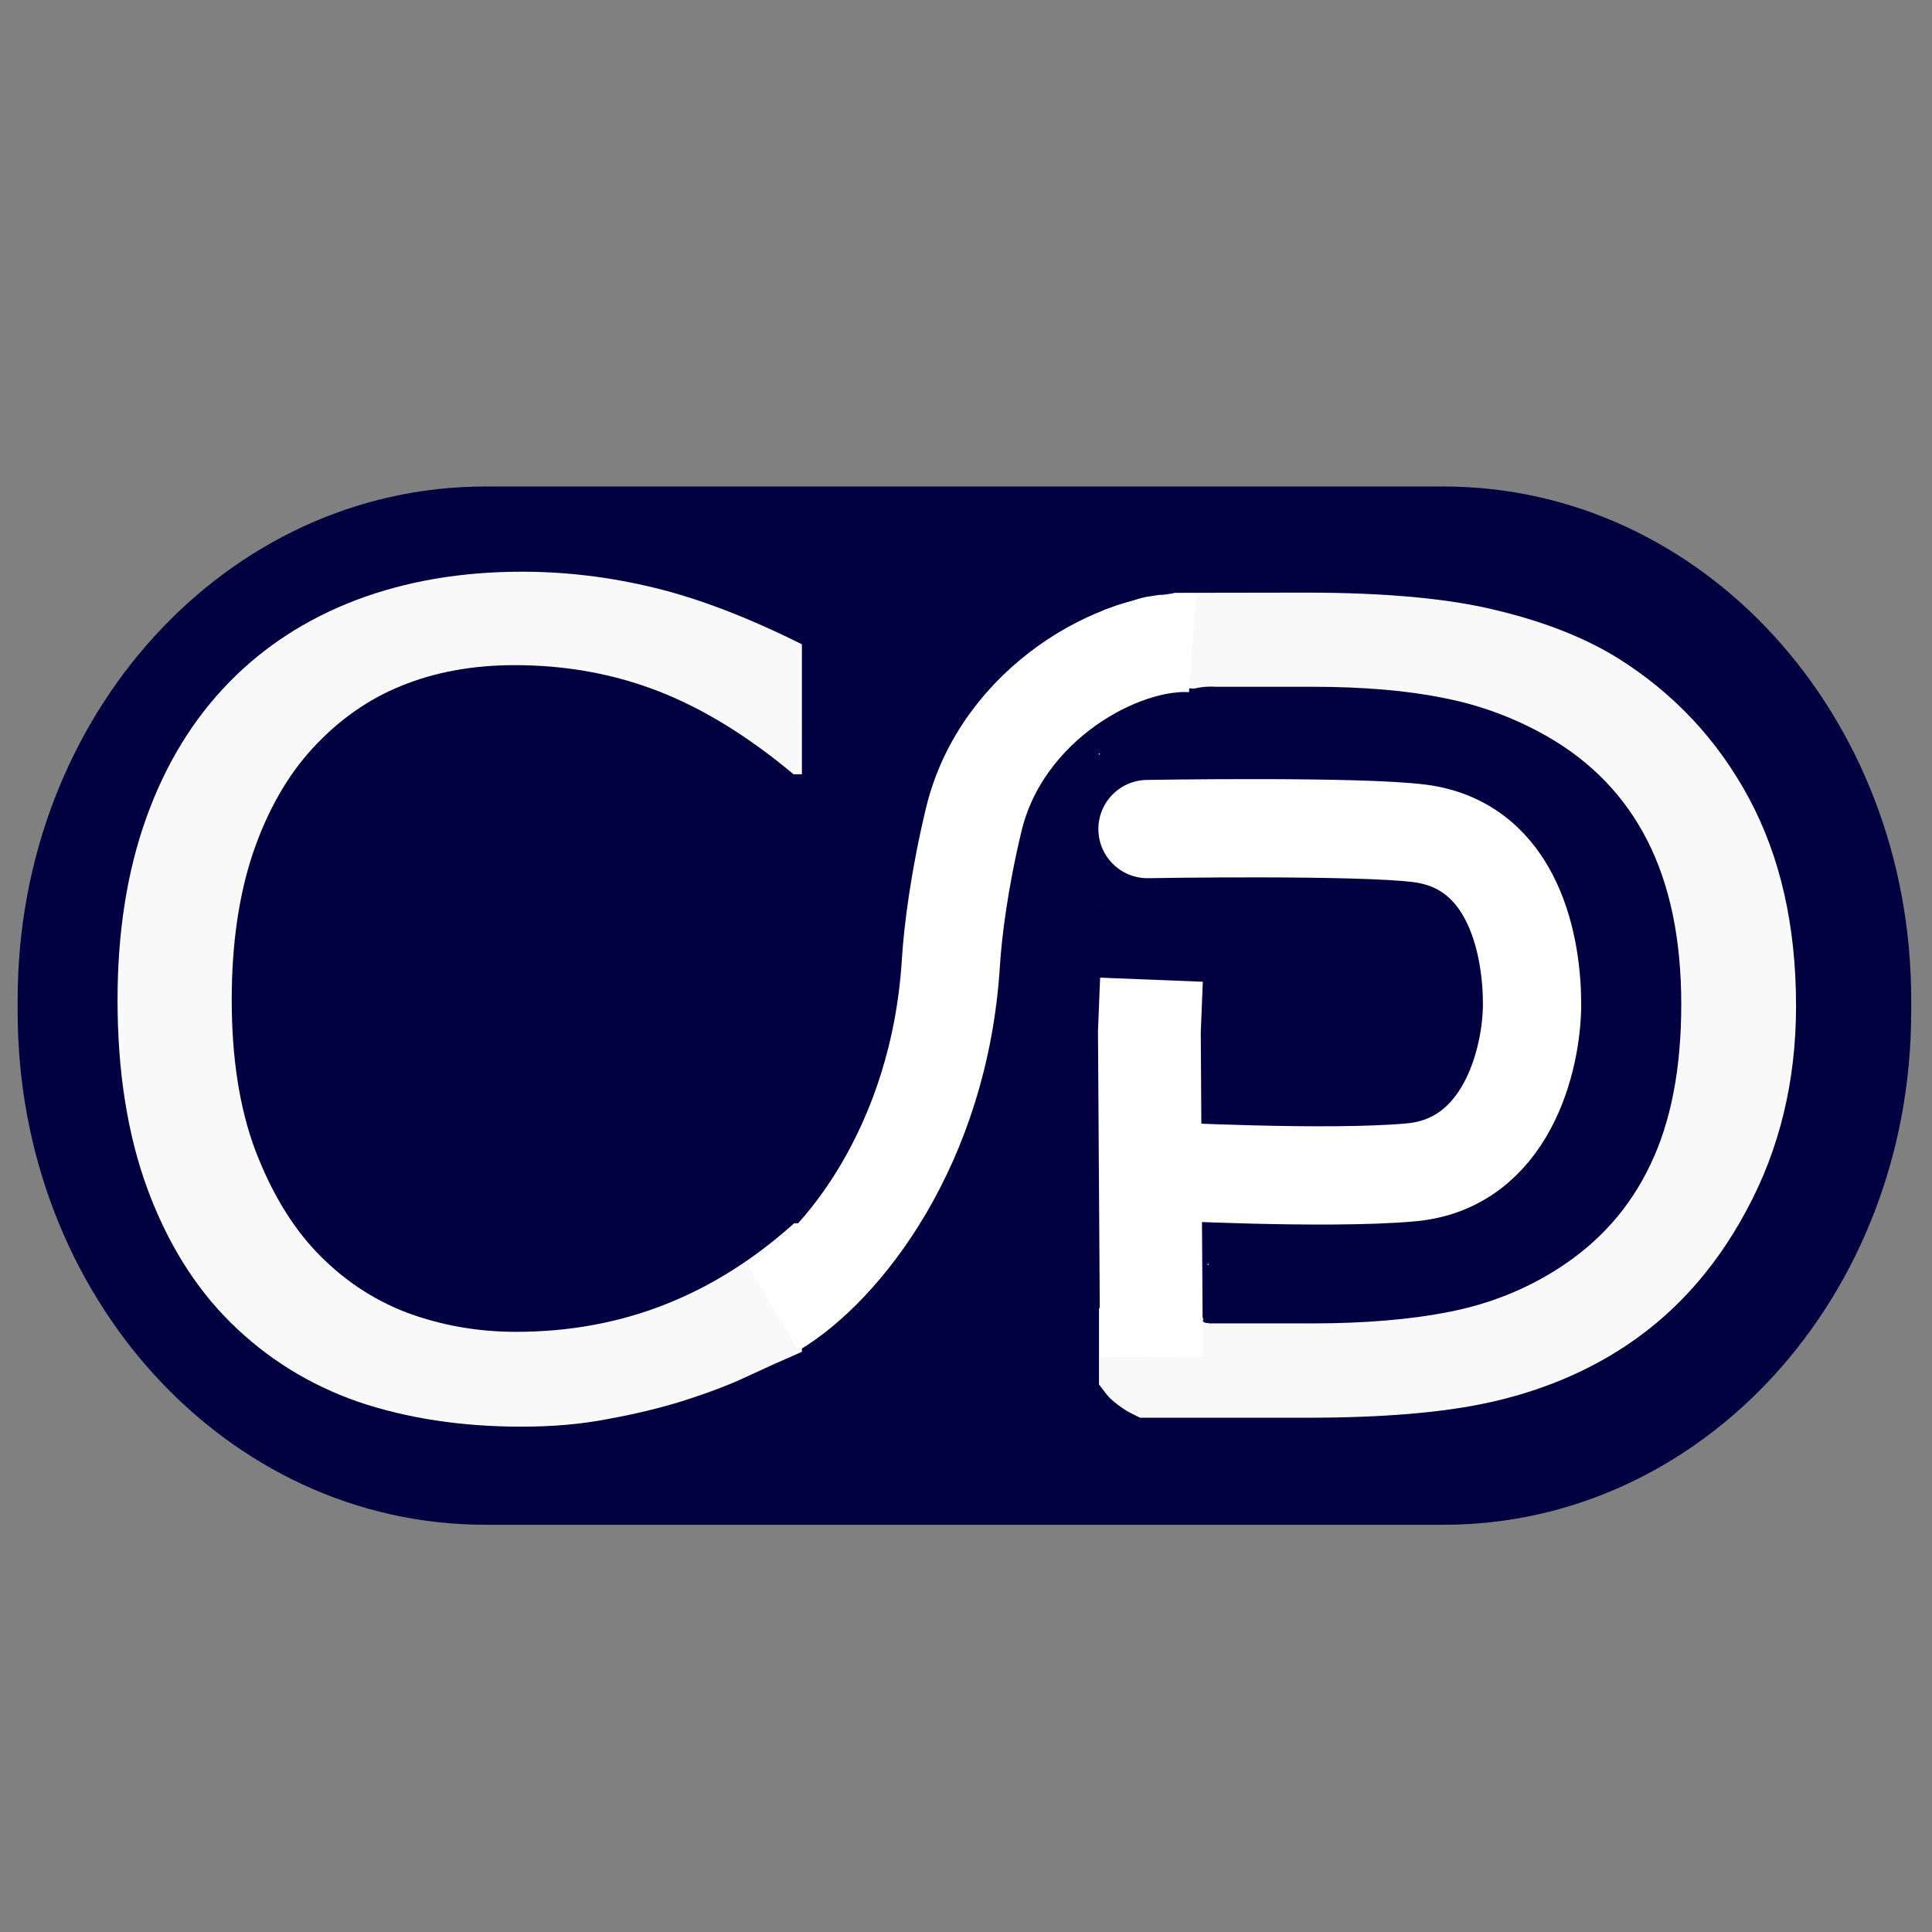 <?xml version="1.0" encoding="UTF-8" standalone="no"?>
<!-- Created with Inkscape (http://www.inkscape.org/) -->

<svg
   width="48"
   height="48"
   viewBox="0 0 48 48"
   version="1.1"
   id="svg1"
   sodipodi:docname="cd_logo_circle.svg"
   inkscape:version="1.3.2 (091e20e, 2023-11-25, custom)"
   xmlns:inkscape="http://www.inkscape.org/namespaces/inkscape"
   xmlns:sodipodi="http://sodipodi.sourceforge.net/DTD/sodipodi-0.dtd"
   xmlns="http://www.w3.org/2000/svg"
   xmlns:svg="http://www.w3.org/2000/svg">
  <rect x="0" y="0" width="48" height="48" fill="#808080" stroke="none"/>
  <sodipodi:namedview
     id="namedview1"
     pagecolor="#505050"
     bordercolor="#ffffff"
     borderopacity="1"
     inkscape:showpageshadow="0"
     inkscape:pageopacity="0"
     inkscape:pagecheckerboard="true"
     inkscape:deskcolor="#505050"
     inkscape:document-units="px"
     showguides="false"
     inkscape:zoom="11.345681"
     inkscape:cx="25.780735"
     inkscape:cy="25.957014"
     inkscape:window-width="1920"
     inkscape:window-height="974"
     inkscape:window-x="-11"
     inkscape:window-y="-11"
     inkscape:window-maximized="1"
     inkscape:current-layer="layer1"
     inkscape:clip-to-page="false"
     shape-rendering="auto"
     labelstyle="default"
     showborder="true" />
  <defs
     id="defs1" />
  <g
     inkscape:groupmode="layer"
     id="layer2"
     inkscape:label="remove_bg"
     style="display:inline;opacity:1;fill:#ffffff;fill-opacity:1">
    <rect
       style="fill:#000041;fill-opacity:1;stroke:#ffffff;stroke-width:0;stroke-dasharray:none;stroke-opacity:1"
       id="rect14"
       width="33.3"
       height="17.854"
       x="7.812"
       y="15.928"
       ry="2.592"
       inkscape:label="rect14"
       sodipodi:insensitive="true" />
  </g>
  <g
     inkscape:label="Layer 1"
     inkscape:groupmode="layer"
     id="layer1"
     style="display:inline">
    <path
       id="rect1"
       style="display:inline;fill:#000041;fill-opacity:1;stroke-width:0.185;stroke-dasharray:none"
       d="m 13.236,13.365 c -5.798,0 -10.466,5.121 -10.466,11.483 v 0.273 c 0,6.361 4.668,11.483 10.466,11.483 h 21.45 c 5.798,0 10.466,-5.122 10.466,-11.483 v -0.273 c 0,-6.361 -4.668,-11.483 -10.466,-11.483 z m 14.68,4.607 c 0.133,-1.45e-4 0.172,0.101 0.124,0.172 3.39e-4,-5.1e-5 5.32e-4,4.9e-5 8.62e-4,0 0.004,-8.78e-4 0.008,-0.002 0.012,-0.002 4.65e-4,-1.08e-4 8.7e-4,1.08e-4 0.001,0 8.01e-4,-1.25e-4 0.002,-3.09e-4 0.003,-4.31e-4 0.009,-0.002 0.017,-0.004 0.025,-0.006 0.014,-0.004 0.029,-0.007 0.044,-0.01 0.003,-5.79e-4 0.006,-0.001 0.009,-0.002 0.003,-4.61e-4 0.004,-3.35e-4 0.006,-4.3e-4 0.032,-0.001 0.036,0.036 4.31e-4,0.043 -0.003,5.61e-4 -0.006,7.22e-4 -0.009,0.001 -0.002,3.01e-4 -0.003,0.001 -0.005,0.001 -0.004,0.004 -0.01,0.006 -0.019,0.008 -0.01,0.002 -0.02,0.002 -0.031,0.005 -0.006,0.001 -0.012,0.002 -0.018,0.003 -0.009,0.002 -0.018,0.005 -0.027,0.007 -0.009,0.002 -0.018,0.005 -0.027,0.006 -0.01,0.002 -0.021,0.003 -0.031,0.004 h -0.031 -0.001 c -0.013,0.003 -0.018,0.011 -0.033,0.012 -0.027,0.002 -0.054,0.002 -0.081,0.003 -0.013,0.002 -0.026,0.005 -0.038,0.006 -0.014,0.002 -0.029,0.006 -0.043,0.009 -0.014,0.002 -0.027,0.004 -0.041,0.007 -0.012,0.002 -0.023,0.004 -0.035,0.006 -0.014,0.003 -0.027,0.006 -0.041,0.009 -0.016,0.004 -0.033,0.007 -0.05,0.012 -0.015,0.004 -0.031,0.008 -0.046,0.013 -0.013,0.005 -0.026,0.009 -0.039,0.013 -0.013,0.004 -0.026,0.008 -0.038,0.013 -0.011,0.004 -0.022,0.008 -0.034,0.011 -0.011,0.004 -0.022,0.007 -0.034,0.01 -0.012,0.004 -0.023,0.007 -0.034,0.011 -0.012,0.004 -0.024,0.007 -0.036,0.012 -0.014,0.005 -0.028,0.01 -0.042,0.014 -0.014,0.005 -0.028,0.01 -0.043,0.014 -0.014,0.005 -0.028,0.009 -0.042,0.015 -0.009,0.003 -0.017,0.007 -0.026,0.011 -0.009,0.004 -0.019,0.008 -0.028,0.012 -0.009,0.004 -0.019,0.009 -0.028,0.013 -0.011,0.005 -0.022,0.009 -0.033,0.013 -0.013,0.004 -0.027,0.009 -0.04,0.013 -0.009,0.003 -0.018,0.006 -0.026,0.011 -0.007,0.004 -0.014,0.009 -0.022,0.013 -0.008,0.004 -0.015,0.009 -0.023,0.014 -0.009,0.006 -0.017,0.012 -0.026,0.017 -0.018,0.012 -0.032,0.006 -0.035,-0.005 -0.004,0.003 -0.008,0.005 -0.012,0.007 -0.034,0.021 -0.053,-0.017 -0.019,-0.037 3.6e-4,-2.21e-4 4.41e-4,-6.41e-4 8.62e-4,-8.62e-4 -0.006,-0.011 2.61e-4,-0.027 0.022,-0.033 0.005,-0.001 0.01,-0.003 0.015,-0.004 -0.004,-0.002 -0.011,-0.002 -0.011,-0.006 -0.011,0.003 -0.024,0.007 -0.033,0.006 -0.04,0.012 -0.071,0.002 -0.078,-0.025 -0.012,0.004 -0.025,0.008 -0.037,0.012 -0.209,0.065 -0.269,-0.168 -0.06,-0.232 0.052,-0.016 0.104,-0.033 0.156,-0.051 0.067,-0.024 0.135,-0.044 0.202,-0.067 0.072,-0.022 0.147,-0.033 0.221,-0.04 0.067,-0.005 0.134,-0.015 0.2,-0.026 0.072,-0.013 0.145,-0.02 0.217,-0.025 0.067,-0.004 0.135,-0.003 0.203,-0.008 0.007,-4.96e-4 0.013,-4.24e-4 0.019,-4.31e-4 z m 0.711,1.75 h 4.3e-4 4.31e-4 v 4.31e-4 c 0.034,-4.06e-4 0.054,0.012 0.066,0.028 0.043,0.009 0.044,0.068 -0.018,0.085 -0.019,0.005 -0.039,0.011 -0.058,0.016 0.006,9.41e-4 0.012,0.002 0.017,0.005 0.059,0.038 0.104,0.089 0.136,0.156 0.024,0.065 0.031,0.122 0.017,0.182 0.023,0.019 0.037,0.04 0.045,0.062 0.013,-0.001 0.027,-0.003 0.04,-0.003 0.122,-0.008 0.237,-0.024 0.189,0.208 -0.004,0.021 -0.163,0.118 -0.179,0.128 -0.027,0.017 -0.054,0.035 -0.081,0.052 0.287,0.178 0.506,0.466 0.695,0.841 0.248,0.567 0.432,1.166 0.499,1.793 0.025,0.344 0.027,0.686 -0.005,1.023 0.775,-0.15 1.279,0.71 0.482,1.779 -0.425,0.569 -0.904,1.086 -1.367,1.618 -0.078,0.086 -0.218,0.262 -0.383,0.442 6.13e-4,0.001 0.002,0.002 0.003,0.003 0.037,0.075 -0.003,0.132 -0.057,0.175 0.012,0.043 0.03,0.1 0.033,0.125 0.24,-0.014 0.279,0.256 0.03,0.332 0.008,0.022 0.015,0.046 0.026,0.066 -0.011,0.015 -0.02,0.032 -0.032,0.046 -0.016,0.018 -0.062,0.054 -0.088,0.074 2.36e-4,0.002 9.43e-4,0.004 0.001,0.007 0.012,0.023 0.024,0.047 0.033,0.071 0.007,-0.013 0.013,-0.026 0.023,-0.044 0.009,-0.015 -0.002,0.032 -0.018,0.06 v 4.31e-4 c 0.001,0.004 -0.001,0.005 -0.005,0.006 -0.005,0.007 -0.011,0.011 -0.016,0.01 l -4.31e-4,4.31e-4 c -0.038,0.085 0.014,0.03 -0.106,0.099 0.003,0.002 0.005,0.005 0.007,0.008 5.54e-4,10e-4 8.73e-4,0.002 0.001,0.003 0.01,1.65e-4 0.02,4.22e-4 0.03,4.31e-4 -0.001,0.013 -0.001,0.027 -4.31e-4,0.042 0.01,0.003 0.019,0.007 0.027,0.011 0.041,-0.002 0.083,-0.003 0.124,-0.005 0.154,-0.005 0.158,0.165 0.005,0.171 -0.043,0.001 -0.087,0.003 -0.13,0.004 0.024,0.012 0.048,0.025 0.07,0.04 0.01,0.008 0.019,0.016 0.028,0.025 0.025,-0.004 0.037,-0.006 0.106,-0.017 0.009,-0.002 0.019,-0.003 0.028,-0.003 0.127,-0.001 0.138,0.149 -0.005,0.171 -0.056,0.009 -0.071,0.011 -0.087,0.014 0.022,0.037 0.028,0.064 -0.027,0.051 -0.011,-0.003 -0.021,-0.005 -0.032,-0.008 -0.003,0.014 -0.009,0.029 -0.017,0.045 -0.012,0.022 -0.026,0.043 -0.037,0.065 -0.014,0.024 -0.023,0.049 -0.033,0.075 -0.009,0.024 -0.014,0.049 -0.018,0.075 -4.56e-4,0.009 8.7e-4,0.018 0.005,0.025 0.008,0.004 0.012,0.016 0.02,0.02 0.014,0.004 0.03,0.005 0.045,0.004 0.109,-0.003 0.11,0.12 0.001,0.121 -0.006,5.1e-5 -0.012,-0.002 -0.018,-0.003 -0.001,0.014 -0.015,0.027 -0.041,0.028 -0.013,2.64e-4 -0.027,0.002 -0.04,0.004 -0.017,0.004 -0.033,-6.2e-4 -0.048,-0.007 -0.038,-0.015 -0.036,-0.052 -0.012,-0.061 -0.012,-0.013 -0.025,-0.024 -0.028,-0.054 -0.002,-0.018 -0.002,-0.036 -0.003,-0.055 -0.002,-0.03 -0.004,-0.059 -0.006,-0.089 -7.2e-4,-0.034 7.67e-4,-0.068 0.005,-0.101 9.45e-4,-0.007 0.002,-0.014 0.003,-0.022 -0.075,0.019 -0.152,0.022 -0.229,0.019 -0.047,-0.004 -0.093,-0.015 -0.138,-0.028 -0.198,0.025 -0.397,0.05 -0.596,0.073 -0.178,0.021 -0.356,0.043 -0.534,0.073 -0.135,0.023 -0.27,0.05 -0.407,0.066 -0.074,0.008 -0.147,0.019 -0.221,0.02 -0.154,0.002 -0.154,-0.168 0,-0.171 0.069,-0.001 0.137,-0.011 0.205,-0.019 0.101,-0.012 0.201,-0.031 0.301,-0.049 -0.06,-0.018 -0.136,-0.047 -0.155,-0.085 -0.013,-0.025 -0.012,-0.056 -0.019,-0.084 0.003,-0.007 0.004,-0.014 0.006,-0.022 -0.117,0.011 -0.234,0.022 -0.351,0.033 v 4.3e-4 c -0.153,0.014 -0.173,-0.155 -0.019,-0.169 0.077,-0.007 0.154,-0.015 0.232,-0.022 -0.006,-0.011 -0.013,-0.021 -0.02,-0.031 0.008,6.14e-4 0.015,0.001 0.023,0.002 0.021,-2.35e-4 0.042,-6.32e-4 0.063,-8.61e-4 0.007,-0.004 0.013,-0.008 0.021,-0.013 0.047,-0.029 0.105,-0.022 0.161,-0.019 0.008,-0.029 0.017,-0.058 0.022,-0.087 0.04,-0.013 0.081,-0.027 0.121,-0.04 -0.018,-0.008 -0.036,-0.014 -0.051,-0.028 -0.043,-0.041 -0.053,-0.11 -0.08,-0.165 0.006,-0.043 0.007,-0.087 0.018,-0.129 0.002,-0.009 0.014,-0.033 0.026,-0.056 -0.014,-0.069 -0.018,-0.142 -0.022,-0.212 -0.013,0.005 -0.016,0.006 -0.035,0.014 0.013,-0.01 0.025,-0.022 0.037,-0.033 2.8e-4,-2.73e-4 7.48e-4,-6.07e-4 0.001,-8.61e-4 0.013,-0.012 0.027,-0.023 0.04,-0.035 -0.002,-0.006 -0.004,-0.012 -0.006,-0.018 -0.084,-4.63e-4 -0.166,-0.013 -0.25,-0.047 -0.016,-0.006 -0.028,-0.017 -0.043,-0.025 -0.001,0.002 -0.002,0.003 -0.003,0.005 -0.094,0.128 -0.212,0.029 -0.127,-0.098 -0.013,-0.012 -0.026,-0.021 -0.039,-0.034 -0.041,-0.05 -0.072,-0.104 -0.07,-0.174 3.98e-4,-0.019 0.002,-0.04 0.009,-0.058 0.027,-0.064 0.05,-0.072 0.097,-0.111 0.077,-0.047 0.159,-0.081 0.245,-0.105 0.018,-0.005 0.037,-0.011 0.056,-0.014 0.018,-0.002 0.036,1.51e-4 0.054,4.31e-4 0.004,0.005 0.008,0.011 0.012,0.015 0.007,-0.009 0.012,-0.012 0.017,-0.019 0.003,-0.025 0.009,-0.05 0.019,-0.072 -0.003,-0.023 -0.006,-0.045 -0.008,-0.07 -0.001,-0.013 -0.001,-0.028 -0.002,-0.043 -0.024,-0.021 -0.054,-0.041 -0.055,-0.082 -3.8e-4,-0.02 0.011,-0.034 0.017,-0.051 -0.011,-0.017 -0.021,-0.036 -0.032,-0.056 -0.018,-0.038 -0.036,-0.076 -0.049,-0.117 -0.023,-0.072 -0.006,-0.122 0.024,-0.14 -0.005,-0.018 -0.012,-0.035 -0.013,-0.054 -0.006,-0.123 0.078,-0.26 0.159,-0.382 -0.09,-0.242 -0.144,-0.526 -0.128,-0.784 0.005,-0.073 0.023,-0.144 0.034,-0.216 0.016,-0.05 0.025,-0.074 0.036,-0.109 -0.082,-0.466 -0.042,-0.83 0.096,-1.207 -0.007,-0.027 -0.01,-0.06 -0.007,-0.098 0.006,-0.067 0.011,-0.133 0.016,-0.2 -6.36e-4,-0.005 -0.002,-0.012 -0.003,-0.016 -0.025,-0.285 -0.007,-0.571 0.004,-0.857 9.7e-5,-0.002 3.4e-4,-0.005 4.3e-4,-0.008 -0.005,-0.006 -0.009,-0.011 -0.012,-0.018 -0.007,-0.015 -0.01,-0.032 -0.013,-0.048 -0.007,-0.036 -0.008,-0.074 -0.015,-0.111 -8.01e-4,-0.011 -0.002,-0.021 -0.002,-0.032 -4.7e-5,-0.002 2.8e-5,-0.005 0,-0.007 -0.031,-0.044 -0.063,-0.124 -0.078,-0.163 -0.029,-0.065 -0.047,-0.133 -0.06,-0.204 -0.013,-0.095 -0.003,-0.188 0.02,-0.28 0.03,-0.096 0.06,-0.193 0.095,-0.287 0.002,-0.007 0.007,-0.011 0.009,-0.018 -0.009,-0.017 -0.017,-0.035 -0.025,-0.053 -0.009,-0.024 -0.02,-0.047 -0.026,-0.071 -0.005,-0.022 -0.006,-0.032 -0.009,-0.054 -0.005,-0.038 0.009,-0.057 0.026,-0.063 v -4.31e-4 c -6.47e-4,-0.013 -0.001,-0.026 -8.62e-4,-0.038 0.001,-0.027 0.004,-0.053 0.008,-0.079 -6.58e-4,-0.002 -0.002,-0.003 -0.002,-0.006 -0.004,-0.012 0.001,-0.042 0.003,-0.053 0.007,-0.043 0.016,-0.094 0.031,-0.134 0.004,-0.009 0.006,-0.021 0.012,-0.028 -0.009,-0.016 -0.019,-0.031 -0.028,-0.047 -4.8e-4,-8.78e-4 -7.92e-4,-0.002 -0.001,-0.003 -0.139,0.12 -0.271,-0.03 -0.133,-0.192 0.022,-0.026 0.043,-0.052 0.064,-0.078 3e-6,-0.018 1.9e-4,-0.037 0.002,-0.057 0.008,-0.117 0.052,-0.22 0.11,-0.317 0.012,-0.018 0.025,-0.035 0.038,-0.052 -0.013,-0.005 -0.027,-0.011 -0.039,-0.019 -0.019,-0.013 -0.035,-0.03 -0.052,-0.045 -0.011,-0.022 -0.027,-0.042 -0.033,-0.066 -0.009,-0.037 -0.007,-0.071 0.001,-0.102 -3.8e-5,-6.38e-4 -3.95e-4,-0.002 -4.3e-4,-0.002 -0.03,0.041 -0.058,0.085 -0.081,0.131 -0.026,0.057 -0.042,0.118 -0.058,0.179 -0.058,0.23 -0.271,0.164 -0.211,-0.065 0.02,-0.08 0.043,-0.158 0.078,-0.232 0.053,-0.102 0.117,-0.198 0.198,-0.276 0.088,-0.087 0.186,-0.162 0.293,-0.218 0.07,-0.031 0.14,-0.057 0.211,-0.084 0.077,-0.029 0.156,-0.052 0.235,-0.078 0.059,-0.018 0.117,-0.037 0.177,-0.049 0.051,-0.009 0.1,-0.022 0.148,-0.04 0.065,-0.022 0.131,-0.039 0.199,-0.037 0.009,2.69e-4 0.019,6.85e-4 0.029,0.002 0.01,0.002 0.02,0.005 0.029,0.008 0.005,-0.002 0.01,-0.003 0.016,-0.004 4.7e-4,-8.1e-5 3.88e-4,-3.53e-4 8.61e-4,-4.31e-4 0.013,-0.007 0.026,-0.013 0.04,-0.019 0.027,-0.012 0.054,-0.024 0.081,-0.033 0.023,-0.006 0.046,-0.011 0.07,-0.012 0.006,-3.33e-4 0.013,-4.52e-4 0.02,-4.3e-4 0.016,5.4e-5 0.032,0.002 0.048,0.004 0.007,-0.002 0.014,-0.004 0.02,-0.005 0.038,-0.01 0.077,-0.016 0.116,-0.021 0.031,-0.004 0.062,-0.005 0.093,-0.006 0.016,-4.22e-4 0.033,-2.39e-4 0.049,-4.31e-4 z m 0.028,9.35 c 0.001,-0.003 0.002,-0.005 0.003,-0.008 -0.003,2.41e-4 -0.006,5.1e-4 -0.009,0.001 -8.8e-4,2.57e-4 -0.002,6.03e-4 -0.003,8.61e-4 0.003,0.004 0.005,0.005 0.008,0.006 z m 0.003,-0.008 c 0.005,-3.92e-4 0.01,-9.53e-4 0.013,-0.002 0.002,-0.002 0.003,-0.004 0.004,-0.006 -0.002,-0.005 -0.003,-0.011 -0.005,-0.016 -0.004,0.009 -0.01,0.018 -0.013,0.025 z M 27.21,21.066 c -4.4e-5,6.25e-4 2.6e-5,0.001 0,0.002 7.21e-4,-3.86e-4 0.001,-8.98e-4 0.002,-0.001 -7.66e-4,-1.75e-4 -0.001,-6.49e-4 -0.002,-8.62e-4 z m -0.286,0.816 c 4.16e-4,0.014 0.004,0.028 0.005,0.042 -7.77e-4,-0.009 0.003,-0.018 0.003,-0.027 -0.003,-0.005 -0.005,-0.01 -0.009,-0.015 z m 0.287,0.614 c -0.002,0.003 -0.003,0.005 -0.005,0.008 0.002,-0.002 0.003,-0.004 0.005,-0.006 5.2e-5,-6.34e-4 -9e-5,-0.002 0,-0.002 z m -0.174,4.684 c -0.004,0.011 -0.009,0.022 -0.012,0.033 -0.001,0.004 0.007,0.013 0.008,0.009 0.004,-0.013 0.003,-0.028 0.003,-0.042 z m -0.217,0.428 c 0.002,0.006 0.004,0.012 0.007,0.017 -7.28e-4,-0.004 -0.001,-0.008 -0.002,-0.012 -5.62e-4,-0.002 -0.003,-0.003 -0.005,-0.004 z m -0.184,0.475 c -0.037,0.014 -0.073,0.031 -0.108,0.05 -0.009,0.006 -0.017,0.014 -0.027,0.018 -0.003,0.001 -0.005,-0.005 -0.008,-0.005 -0.012,0.001 -0.007,0.028 -0.005,0.032 0.005,0.011 0.013,0.019 0.019,0.029 0.011,0.011 0.023,0.018 0.034,0.028 0.018,-0.025 0.037,-0.049 0.056,-0.074 0.001,-0.007 1.35e-4,-0.015 0.003,-0.022 0.007,-0.021 0.023,-0.036 0.035,-0.054 4.32e-4,-6.5e-4 9.37e-4,-9.23e-4 0.001,-0.002 z m 0.043,0.249 c 0.021,0.009 0.044,0.016 0.067,0.021 0.02,0.004 0.039,0.007 0.057,0.008 -0.01,-0.006 -0.02,-0.014 -0.029,-0.022 -7.91e-4,-7.82e-4 -9.23e-4,-0.003 -0.002,-0.005 -0.024,0.006 -0.048,0.008 -0.073,0.003 -0.007,-0.001 -0.014,-0.003 -0.021,-0.005 z m -5.763,0.132 c 0.047,-4.4e-5 0.093,0.048 0.092,0.144 -8e-4,0.053 -0.017,0.103 -0.038,0.151 -0.023,0.047 -0.054,0.089 -0.089,0.128 -0.033,0.041 -0.075,0.073 -0.116,0.105 -0.043,0.035 -0.087,0.068 -0.129,0.104 -0.056,0.048 -0.113,0.095 -0.172,0.14 -0.007,0.005 -0.043,0.031 -0.053,0.038 -0.063,0.048 -0.02,0.052 -0.092,-0.056 -0.005,-0.004 -0.009,-0.007 -0.014,-0.01 -0.022,-0.005 -0.039,-0.017 -0.05,-0.033 -0.006,-0.005 -0.008,-0.009 -0.007,-0.014 v -4.31e-4 c -0.016,-0.041 0.002,-0.099 0.073,-0.147 0.042,-0.028 0.083,-0.058 0.128,-0.08 0.043,-0.034 0.09,-0.062 0.138,-0.09 0.071,-0.038 0.08,-0.06 0.099,-0.037 0.019,-0.015 0.036,-0.031 0.051,-0.05 0.022,-0.023 0.039,-0.049 0.055,-0.076 0.011,-0.023 0.02,-0.046 0.022,-0.072 0.006,-0.096 0.055,-0.144 0.102,-0.144 z m 5.913,1.14 c -0.005,0.006 -0.004,0.011 -0.004,0.01 0.002,-0.001 0.002,-0.004 0.004,-0.006 -4.7e-5,-0.002 4.6e-5,-0.003 0,-0.004 z m -4.194,0.891 c 0.027,-0.001 0.045,0.035 0.021,0.084 -0.013,0.026 -0.024,0.054 -0.035,0.081 -0.003,0.007 -0.007,0.015 -0.01,0.022 -0.035,0.075 -0.104,0.037 -0.069,-0.038 0.003,-0.006 0.006,-0.013 0.009,-0.019 0.013,-0.031 0.025,-0.064 0.041,-0.094 0.014,-0.025 0.03,-0.036 0.044,-0.036 z m 4.077,0.05 c 0.055,0 0.11,0.06 0.11,0.179 v 0.231 c -2.32e-4,0.012 0.003,0.023 0.003,0.035 0.033,0.045 0.065,0.091 0.097,0.137 0.063,0.084 0.116,0.179 0.189,0.255 0.053,0.055 0.175,0.154 0.233,0.191 0.07,0.044 0.144,0.081 0.216,0.121 0.759,0.358 1.556,0.61 2.354,0.842 0.21,0.061 0.154,0.294 -0.056,0.233 -0.275,-0.08 -0.551,-0.163 -0.824,-0.251 -0.027,0.025 -0.067,0.044 -0.125,0.044 -0.12,3.6e-4 -0.24,-0.003 -0.36,-0.02 -0.229,-0.03 -0.457,-0.073 -0.679,-0.142 -0.165,-0.058 -0.329,-0.122 -0.482,-0.214 -0.114,-0.068 -0.226,-0.14 -0.321,-0.239 -0.078,-0.075 -0.153,-0.155 -0.222,-0.241 -0.053,-0.07 -0.1,-0.145 -0.137,-0.226 -0.036,-0.082 -0.066,-0.166 -0.086,-0.255 -0.009,-0.047 -0.007,-0.094 -0.01,-0.142 -0.05,-0.068 -0.102,-0.135 -0.156,-0.199 -0.102,-0.121 -0.06,-0.239 0.024,-0.244 0.037,-0.002 0.082,0.018 0.127,0.068 0.006,-0.106 0.054,-0.164 0.106,-0.164 z m 0.502,1.223 v 4.3e-4 c 5.35e-4,2.68e-4 0.001,4.45e-4 0.002,8.62e-4 -5.09e-4,-5.22e-4 -0.001,-7.69e-4 -0.002,-0.001 z m 0.002,0.001 c 0.082,0.084 0.178,0.146 0.276,0.204 0.141,0.085 0.292,0.143 0.444,0.196 0.111,0.034 0.224,0.061 0.338,0.084 -0.275,-0.104 -0.548,-0.217 -0.815,-0.345 -0.08,-0.046 -0.162,-0.087 -0.239,-0.137 -6.79e-4,-5e-4 -0.002,-0.001 -0.003,-0.002 z"
       inkscape:label="rect1"
       transform="matrix(1.11,0,0,1.11,-2.636,-2.748)" />
    <g
       id="g138"
       transform="matrix(1.332,0,0,1.332,-7.917,-8.263)"
       style="display:inline">
      <path
         id="text2"
         style="font-style:normal;font-variant:normal;font-weight:normal;font-stretch:normal;font-size:21.167px;font-family:Sans;-inkscape-font-specification:Sans;fill:#f9f9f9;fill-opacity:1;stroke-width:0.221;stroke-dasharray:none"
         d="m 15.68,16.867 c -1.13,0 -2.16,0.176 -3.09,0.527 -0.923,0.351 -1.712,0.861 -2.367,1.53 -0.675,0.689 -1.192,1.533 -1.55,2.532 -0.358,0.999 -0.537,2.133 -0.537,3.4 0,1.337 0.186,2.511 0.558,3.524 0.372,1.006 0.889,1.836 1.55,2.491 0.675,0.668 1.468,1.161 2.377,1.478 0.916,0.31 1.933,0.465 3.049,0.465 0.593,0 1.133,-0.048 1.623,-0.145 0.496,-0.09 0.954,-0.2 1.375,-0.331 0.496,-0.158 0.896,-0.31 1.199,-0.455 0.31,-0.145 0.655,-0.3 1.034,-0.465 v -2.398 h -0.145 c -0.751,0.675 -1.557,1.182 -2.418,1.519 -0.861,0.338 -1.785,0.506 -2.77,0.506 -0.717,0 -1.399,-0.121 -2.046,-0.362 -0.641,-0.248 -1.202,-0.627 -1.685,-1.137 -0.462,-0.489 -0.841,-1.123 -1.137,-1.902 -0.289,-0.779 -0.434,-1.709 -0.434,-2.791 0,-1.034 0.131,-1.943 0.393,-2.729 0.269,-0.792 0.641,-1.447 1.116,-1.964 0.489,-0.531 1.044,-0.92 1.664,-1.168 0.627,-0.255 1.33,-0.382 2.108,-0.382 0.951,0 1.843,0.162 2.677,0.486 0.834,0.324 1.674,0.841 2.522,1.55 h 0.155 V 18.221 C 19.893,17.718 18.977,17.367 18.15,17.167 17.33,16.967 16.507,16.867 15.68,16.867 Z" />
      <path
         id="text3"
         style="font-style:normal;font-variant:normal;font-weight:normal;font-stretch:normal;font-size:21.167px;font-family:Sans;-inkscape-font-specification:Sans;fill:#f9f9f9;fill-opacity:1;stroke-width:0.221;stroke-dasharray:none"
         d="m 27.859,17.261 c -0.003,3.96e-4 -0.005,9.11e-4 -0.008,0.001 -0.011,0.003 -0.023,0.006 -0.034,0.009 -0.011,0.002 -0.022,0.006 -0.034,0.007 -0.013,0.002 -0.026,0.003 -0.039,0.004 h -0.005 c -0.023,0.007 -0.047,0.012 -0.077,0.014 -0.034,0.002 -0.067,0.003 -0.101,0.004 -0.016,0.003 -0.032,0.005 -0.048,0.007 -0.018,0.003 -0.036,0.006 -0.054,0.009 -0.017,0.003 -0.034,0.005 -0.051,0.008 -0.014,0.003 -0.029,0.004 -0.043,0.006 -0.017,0.003 -0.034,0.006 -0.051,0.009 -0.02,0.004 -0.041,0.008 -0.062,0.014 -0.019,0.004 -0.038,0.01 -0.057,0.015 -0.016,0.005 -0.032,0.01 -0.049,0.015 -0.016,0.005 -0.032,0.009 -0.048,0.015 -0.014,0.004 -0.028,0.009 -0.042,0.013 -0.014,0.004 -0.028,0.008 -0.042,0.012 -0.014,0.004 -0.029,0.009 -0.043,0.013 -0.015,0.004 -0.03,0.008 -0.045,0.013 -0.017,0.006 -0.035,0.011 -0.053,0.016 -0.018,0.006 -0.035,0.012 -0.053,0.016 -0.017,0.005 -0.035,0.01 -0.052,0.016 -0.011,0.003 -0.022,0.009 -0.033,0.012 -0.011,0.004 -0.023,0.009 -0.034,0.013 -0.012,0.005 -0.023,0.01 -0.035,0.015 -0.014,0.005 -0.027,0.01 -0.041,0.015 -0.017,0.005 -0.033,0.01 -0.05,0.015 -0.011,0.004 -0.022,0.007 -0.033,0.012 -0.009,0.005 -0.018,0.01 -0.027,0.015 -0.01,0.005 -0.019,0.01 -0.028,0.016 -0.011,0.006 -0.022,0.013 -0.032,0.019 -0.005,0.003 -0.011,0.005 -0.015,0.006 v 1.886 c 0.046,-0.029 0.093,-0.054 0.142,-0.078 0.087,-0.035 0.176,-0.065 0.264,-0.096 0.097,-0.033 0.195,-0.059 0.293,-0.089 0.074,-0.02 0.147,-0.042 0.222,-0.056 0.063,-0.01 0.125,-0.025 0.186,-0.047 0.081,-0.025 0.163,-0.045 0.248,-0.043 0.012,3.07e-4 0.024,9.65e-4 0.036,0.002 0.013,0.002 0.025,0.006 0.037,0.009 0.006,-0.002 0.013,-0.004 0.02,-0.005 5.88e-4,-9.2e-5 0.001,-3.43e-4 0.002,-4.31e-4 0.016,-0.008 0.033,-0.015 0.05,-0.022 0.033,-0.013 0.067,-0.028 0.102,-0.037 0.029,-0.007 0.058,-0.013 0.087,-0.014 0.008,-3.8e-4 0.016,-4.56e-4 0.024,-4.31e-4 0.02,6.2e-5 0.041,0.002 0.061,0.004 0.008,-0.002 0.017,-0.004 0.025,-0.006 0.048,-0.011 0.096,-0.018 0.145,-0.024 0.039,-0.004 0.077,-0.006 0.116,-0.007 0.02,-4.8e-4 0.041,-6.42e-4 0.061,-8.61e-4 0.013,-1.38e-4 0.025,0.001 0.035,0.003 h 1.814 c 0.951,0 1.767,0.069 2.449,0.207 0.682,0.131 1.326,0.369 1.933,0.713 0.834,0.475 1.461,1.127 1.881,1.953 0.42,0.827 0.63,1.843 0.63,3.049 0,1.199 -0.193,2.198 -0.579,2.997 -0.379,0.799 -0.951,1.443 -1.716,1.933 -0.613,0.393 -1.288,0.661 -2.026,0.806 -0.73,0.145 -1.588,0.217 -2.573,0.217 h -1.922 v -0.01 c -0.004,4.5e-4 -0.008,0.001 -0.012,0.002 -0.021,0.004 -0.041,-9.46e-4 -0.06,-0.008 -0.042,-0.016 -0.045,-0.051 -0.023,-0.065 -0.013,-0.015 -0.023,-0.035 -0.026,-0.066 -0.002,-0.021 -0.003,-0.042 -0.003,-0.062 -0.002,-0.034 -0.005,-0.067 -0.007,-0.101 -9e-4,-0.039 0.002,-0.077 0.007,-0.115 0.001,-0.008 0.002,-0.016 0.003,-0.024 -0.094,0.022 -0.19,0.025 -0.286,0.021 -0.059,-0.005 -0.116,-0.017 -0.172,-0.032 -0.248,0.029 -0.497,0.057 -0.745,0.084 -0.223,0.024 -0.446,0.049 -0.667,0.083 -0.018,0.003 -0.036,0.006 -0.054,0.009 v 1.422 c 0.074,0.092 0.138,0.194 0.224,0.275 0.067,0.063 0.22,0.175 0.292,0.217 0.081,0.047 0.167,0.087 0.251,0.129 h 3.119 c 1.412,0 2.549,-0.096 3.411,-0.289 0.868,-0.193 1.654,-0.506 2.356,-0.941 1.013,-0.627 1.822,-1.509 2.429,-2.646 0.613,-1.137 0.92,-2.405 0.92,-3.803 0,-1.495 -0.293,-2.787 -0.878,-3.876 -0.585,-1.087 -1.402,-1.96 -2.449,-2.615 -0.613,-0.379 -1.364,-0.675 -2.253,-0.889 -0.882,-0.22 -2.074,-0.331 -3.576,-0.331 z m -1.42,2.992 v 0.037 c 0.007,-0.009 0.015,-0.019 0.022,-0.028 -0.008,-0.003 -0.015,-0.006 -0.022,-0.009 z m 0.348,0.293 c -5.4e-5,7.13e-4 3.3e-5,0.001 0,0.002 8.98e-4,-4.41e-4 0.002,-8.29e-4 0.003,-0.001 -9.58e-4,-2e-4 -0.002,-6.2e-4 -0.003,-8.61e-4 z m -0.348,1.007 v 0.008 c 5.79e-4,0.002 0.001,0.004 0.002,0.006 -5.65e-4,-0.005 -0.001,-0.009 -0.002,-0.014 z m 0.348,0.622 c -0.002,0.003 -0.004,0.006 -0.006,0.009 0.002,-0.002 0.004,-0.005 0.006,-0.007 7.9e-5,-8.68e-4 3.5e-4,-0.002 4.31e-4,-0.003 z m -0.348,0.926 v 0.037 c 4.1e-4,-0.009 6.39e-4,-0.019 0.001,-0.028 1.19e-4,-0.003 3.18e-4,-0.005 4.3e-4,-0.008 -5.25e-4,-6.13e-4 -0.001,-0.001 -0.002,-0.002 z m 0.131,4.412 c -0.006,0.012 -0.011,0.025 -0.015,0.038 -0.001,0.005 0.009,0.014 0.01,0.01 0.005,-0.015 0.004,-0.032 0.004,-0.048 z m 1.915,2.257 c -0.008,0.004 -0.015,0.008 -0.025,0.013 0.003,0.002 0.006,0.005 0.009,0.009 6.91e-4,0.001 0.001,0.002 0.002,0.003 0.005,7.8e-5 0.01,-7.3e-5 0.015,0 z m -2.046,0.042 v 0.001 c 8.31e-4,-2.45e-4 0.002,-1.85e-4 0.003,-4.3e-4 -8.32e-4,-3.39e-4 -0.002,-5.16e-4 -0.003,-8.61e-4 z" />
      <path
         style="fill:none;fill-opacity:1;stroke:#ffffff;stroke-width:1.833;stroke-dasharray:none;stroke-opacity:1"
         d="m 20.372,30.606 c 1.271,-0.757 3.094,-3.032 3.307,-6.436 0.037,-0.6 0.158,-1.555 0.426,-2.675 0.523,-2.185 2.76,-3.392 4.083,-3.295"
         id="path4"
         sodipodi:nodetypes="cssc" />
      <path
         style="fill:none;fill-opacity:1;stroke:#ffffff;stroke-width:1.917;stroke-dasharray:none;stroke-opacity:1"
         d="m 27.421,31.512 -0.039,-6.063 v 0 l 0.039,-0.972"
         id="path53"
         sodipodi:nodetypes="cccc" />
      <path
         style="fill:none;fill-opacity:1;stroke:#ffffff;stroke-width:1.833;stroke-linecap:round;stroke-dasharray:none;stroke-opacity:1"
         d="m 27.347,21.667 c 0,0 3.949,-0.067 5.084,0.082 1.782,0.234 2.091,2.17 2.089,3.188 -0.003,1.018 -0.471,2.969 -2.254,3.133 -1.559,0.144 -4.755,-0.027 -4.755,-0.027"
         id="path92"
         sodipodi:nodetypes="cszsc" />
    </g>
  </g>
</svg>

